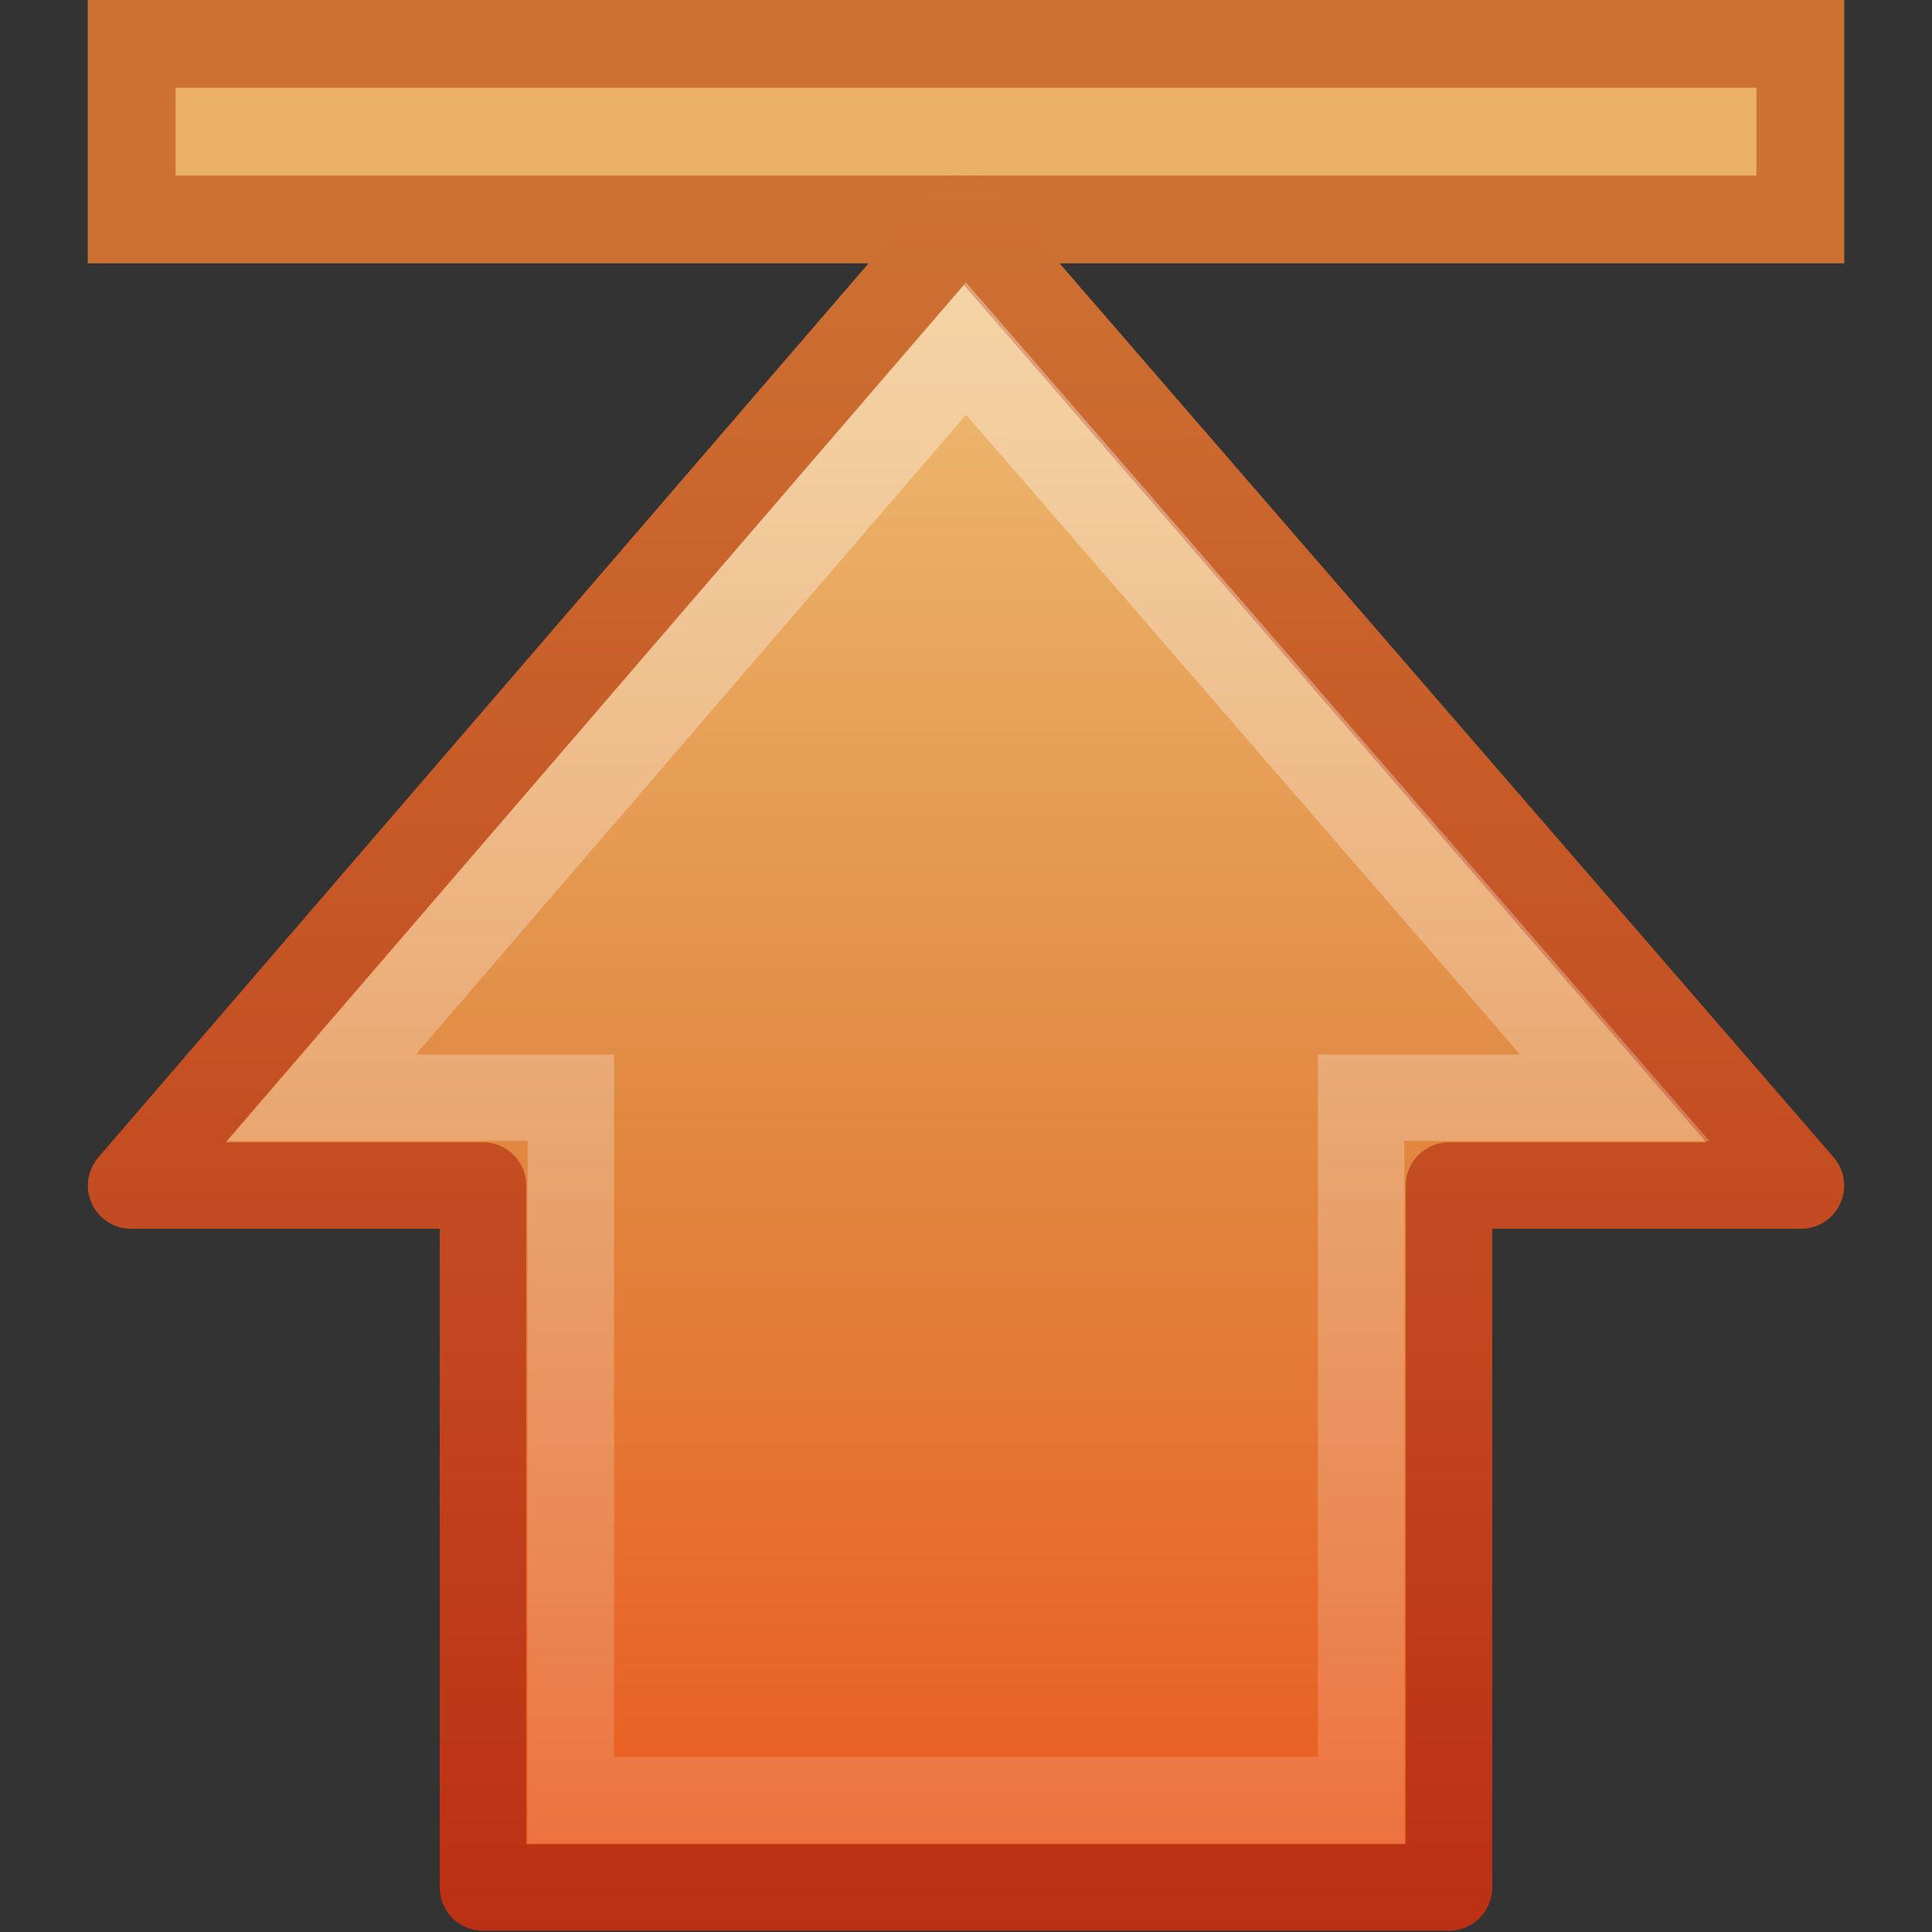 <?xml version="1.0" encoding="UTF-8" standalone="no"?>
<!-- Created with Inkscape (http://www.inkscape.org/) -->

<svg
   xmlns:dc="http://purl.org/dc/elements/1.1/"
   xmlns:cc="http://creativecommons.org/ns#"
   xmlns:rdf="http://www.w3.org/1999/02/22-rdf-syntax-ns#"
   xmlns:svg="http://www.w3.org/2000/svg"
   xmlns="http://www.w3.org/2000/svg"
   xmlns:xlink="http://www.w3.org/1999/xlink"
   xmlns:sodipodi="http://sodipodi.sourceforge.net/DTD/sodipodi-0.dtd"
   xmlns:inkscape="http://www.inkscape.org/namespaces/inkscape"
   width="22"
   height="22"
   id="svg3067"
   version="1.1"
   inkscape:version="0.47 r22583"
   sodipodi:docname="go-top.svg">
  <rect width="100%" height="100%" fill="#333333" stroke="none"/>
  <defs
     id="defs3069">
    <linearGradient
       inkscape:collect="always"
       xlink:href="#linearGradient4222"
       id="linearGradient2967"
       gradientUnits="userSpaceOnUse"
       gradientTransform="matrix(0,-0.57,-0.557,0,25.661,20.866)"
       x1="37.391"
       y1="26.023"
       x2="-7.151"
       y2="26.023" />
    <linearGradient
       id="linearGradient4222">
      <stop
         id="stop4224"
         style="stop-color:#ffffff;stop-opacity:1"
         offset="0" />
      <stop
         id="stop4226"
         style="stop-color:#ffffff;stop-opacity:0"
         offset="1" />
    </linearGradient>
    <linearGradient
       inkscape:collect="always"
       xlink:href="#linearGradient7012-661-145-733-759-865-745-661-970-94-1-4"
       id="linearGradient2933-4"
       gradientUnits="userSpaceOnUse"
       gradientTransform="matrix(0,-0.492,-0.482,0,23.27,17.65)"
       x1="43.538"
       y1="20.71"
       x2="0.816"
       y2="20.71" />
    <linearGradient
       id="linearGradient7012-661-145-733-759-865-745-661-970-94-1-4">
      <stop
         id="stop3618-1-7"
         style="stop-color:#f0c178;stop-opacity:1"
         offset="0" />
      <stop
         id="stop3270-5-63"
         style="stop-color:#e18941;stop-opacity:1"
         offset="0.5" />
      <stop
         id="stop3620-9-1"
         style="stop-color:#ec4f18;stop-opacity:1"
         offset="1" />
    </linearGradient>
    <linearGradient
       inkscape:collect="always"
       xlink:href="#linearGradient3390-178-986-453-4-59"
       id="linearGradient2935-7"
       gradientUnits="userSpaceOnUse"
       gradientTransform="translate(-0.254,-4.758)"
       x1="13.535"
       y1="22.007"
       x2="13.535"
       y2="0.912" />
    <linearGradient
       id="linearGradient3390-178-986-453-4-59">
      <stop
         id="stop3624-8-62"
         style="stop-color:#bb2b12;stop-opacity:1"
         offset="0" />
      <stop
         id="stop3626-1-17"
         style="stop-color:#cd7233;stop-opacity:1"
         offset="1" />
    </linearGradient>
  </defs>
  <sodipodi:namedview
     id="base"
     pagecolor="#ffffff"
     bordercolor="#666666"
     borderopacity="1.0"
     inkscape:pageopacity="0.0"
     inkscape:pageshadow="2"
     inkscape:zoom="7.8481082"
     inkscape:cx="8"
     inkscape:cy="8"
     inkscape:current-layer="layer1"
     showgrid="true"
     inkscape:grid-bbox="true"
     inkscape:document-units="px"
     inkscape:window-width="603"
     inkscape:window-height="484"
     inkscape:window-x="417"
     inkscape:window-y="162"
     inkscape:window-maximized="0" />
  <g
     id="layer1"
     inkscape:label="Layer 1"
     inkscape:groupmode="layer"
     transform="translate(0,6)">
    <rect
       width="19.002"
       height="1.999"
       x="-20.501"
       y="-5.5"
       transform="scale(-1,1)"
       id="rect2463"
       style="color:#000000;fill:#ebb067;fill-opacity:1;fill-rule:nonzero;stroke:#cd7132;stroke-width:1;stroke-linecap:butt;stroke-linejoin:miter;stroke-miterlimit:4;stroke-opacity:1;stroke-dasharray:none;stroke-dashoffset:0;marker:none;visibility:visible;display:inline;overflow:visible;enable-background:accumulate" />
    <path
       d="M 20.507,7.5 10.976,-3.507 1.493,7.5 l 4.007,0 0,7.993 11,0 0,-7.993 4.007,0 z"
       id="path4348"
       style="color:#000000;fill:url(#linearGradient2933-4);fill-opacity:1;fill-rule:nonzero;stroke:url(#linearGradient2935-7);stroke-width:0.985;stroke-linecap:round;stroke-linejoin:round;stroke-miterlimit:4;stroke-opacity:1;stroke-dasharray:none;stroke-dashoffset:0;marker:none;visibility:visible;display:inline;overflow:visible;enable-background:accumulate" />
    <path
       d="M 18.387,6.5 11,-2.032 3.662,6.5 l 2.838,0 0,8 9,0 0,-8 2.887,0 z"
       id="path4360"
       style="opacity:0.354;fill:none;stroke:url(#linearGradient2967);stroke-width:0.985;stroke-linecap:butt;stroke-linejoin:miter;stroke-miterlimit:4;stroke-opacity:1;stroke-dasharray:none;stroke-dashoffset:0;marker:none;visibility:visible;display:inline;overflow:visible" />
  </g>
</svg>

